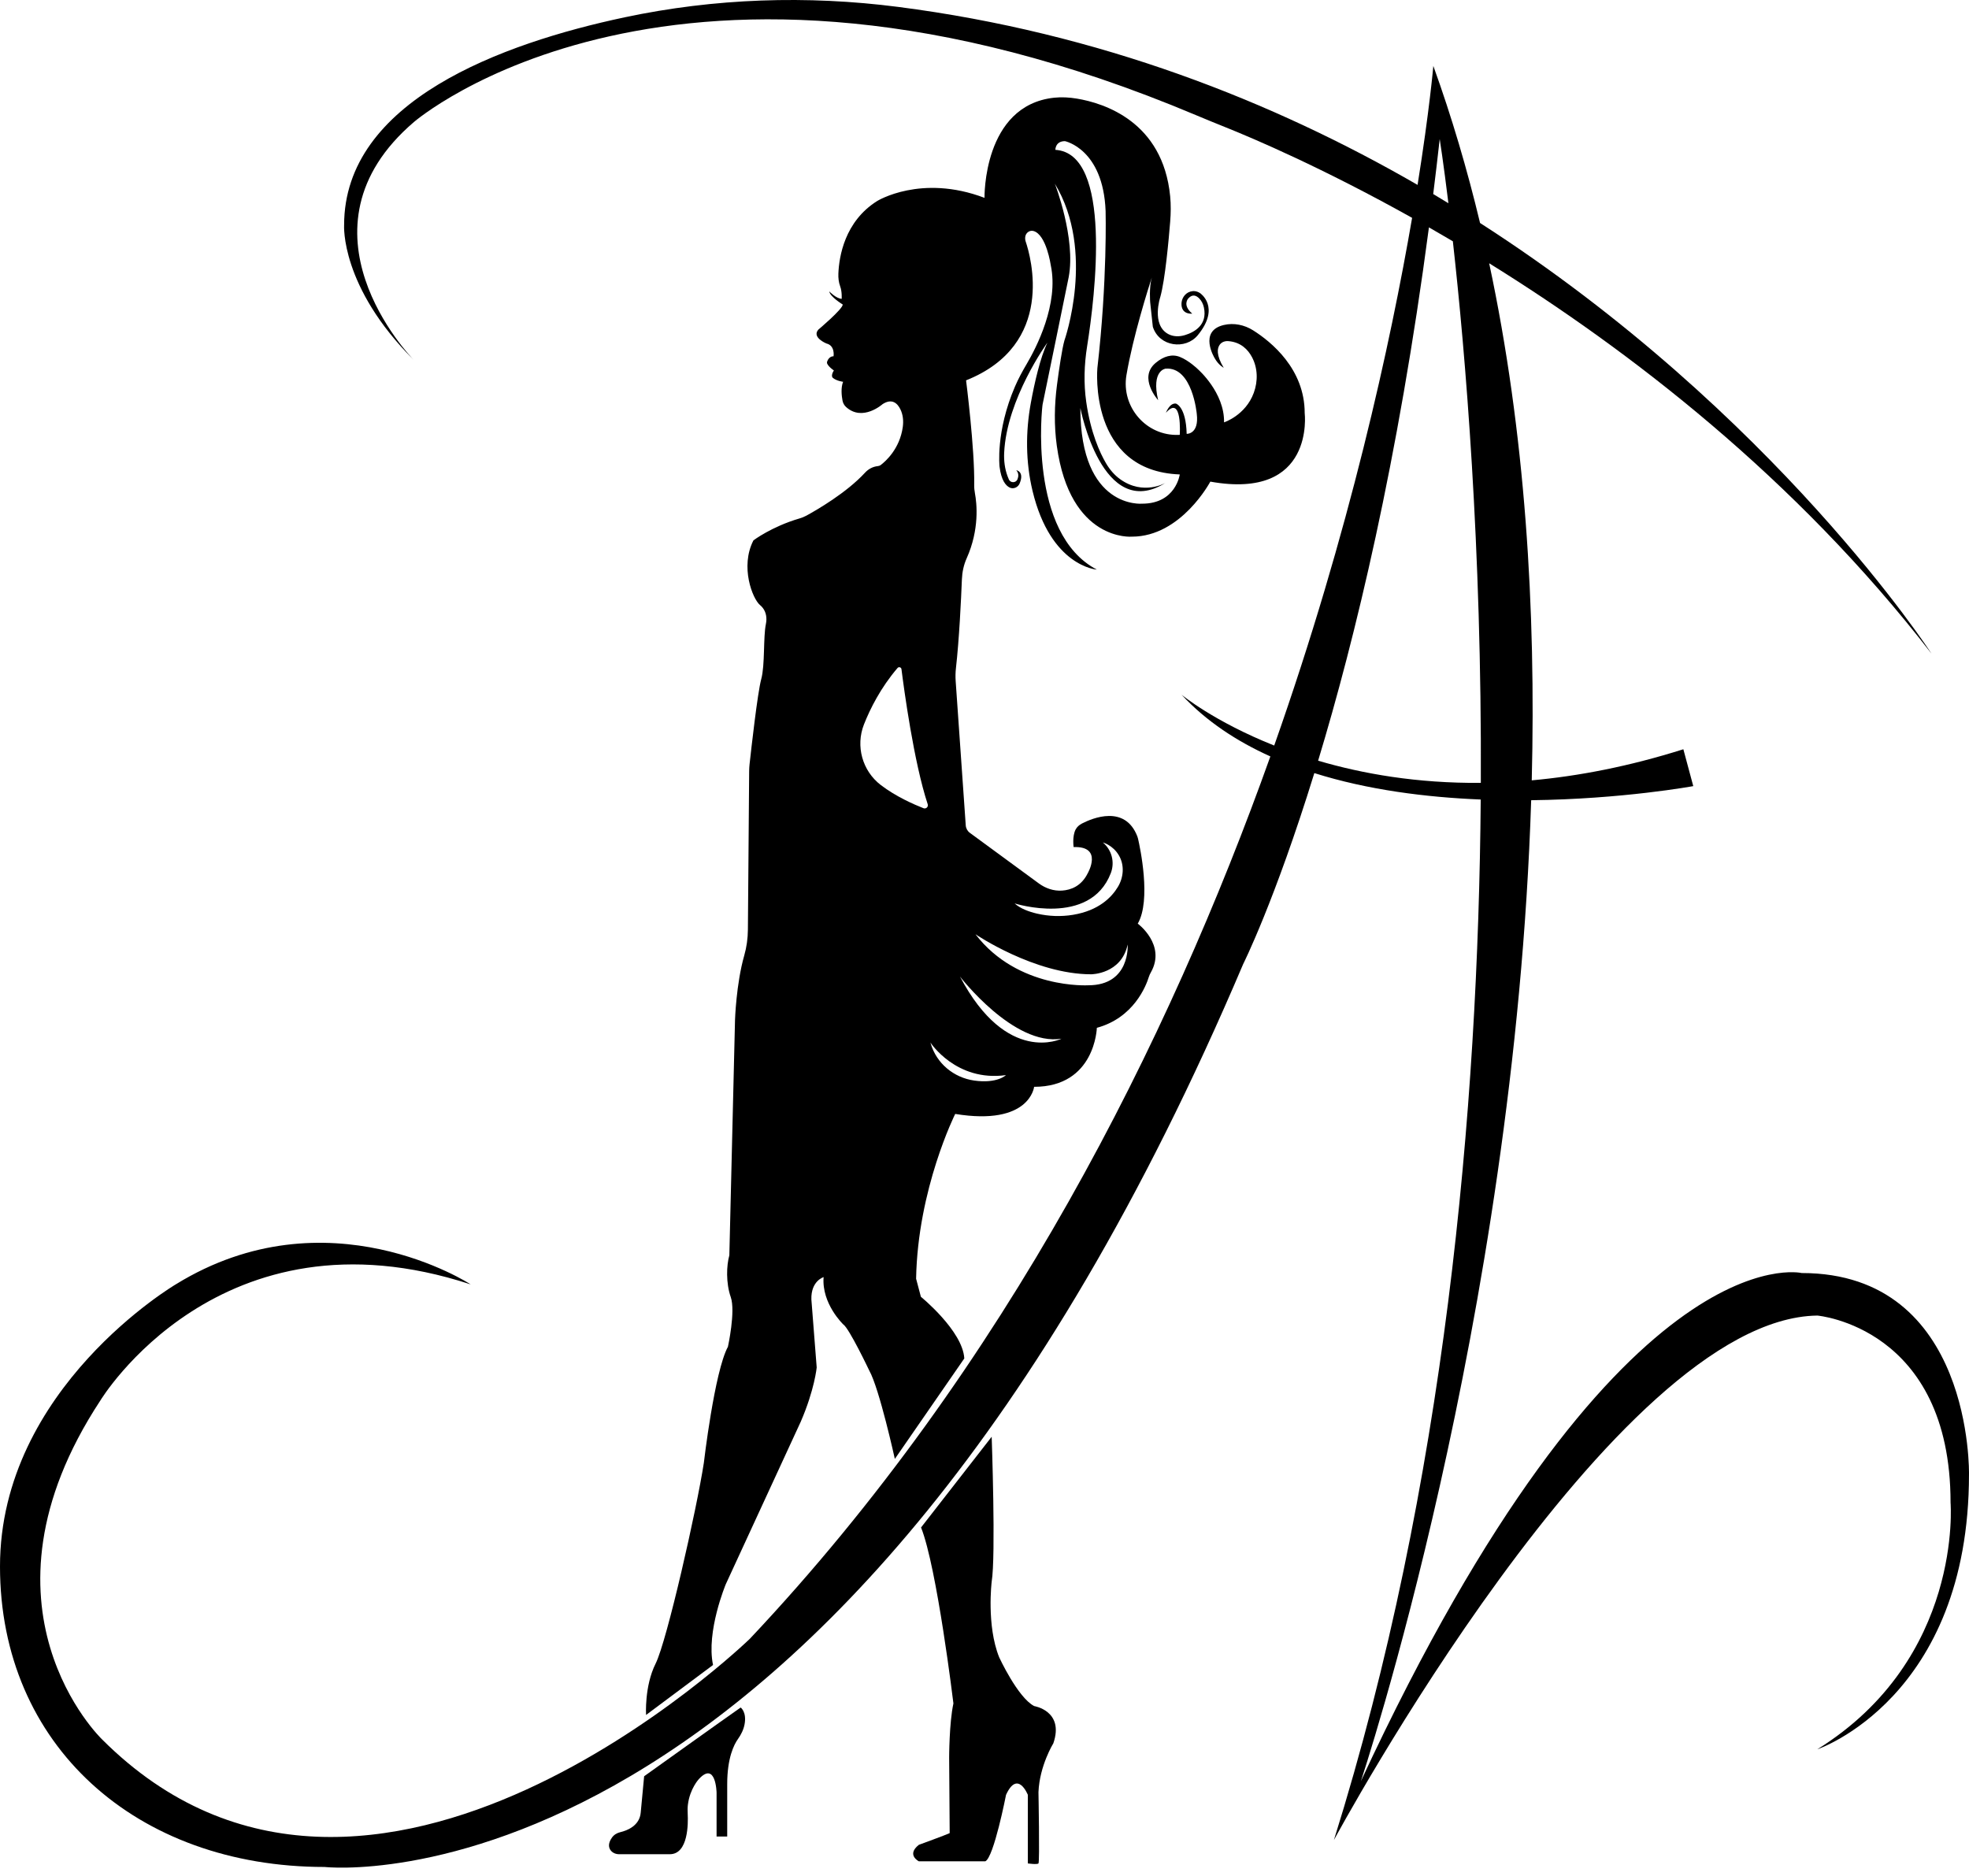 <svg width="170" height="162" viewBox="0 0 170 162" fill="none" xmlns="http://www.w3.org/2000/svg">
<g clip-path="url(#clip0)">
<path d="M155.557 109.915C155.557 109.915 139.647 106.121 117.494 153.792C117.494 153.792 130.762 114.067 132.199 69.092C140.104 68.999 146.194 67.874 146.194 67.874L145.338 64.692C140.631 66.18 136.26 67.014 132.248 67.376C132.619 52.607 131.688 37.321 128.572 22.73C140.572 30.177 155.011 41.23 166.756 56.43C166.756 56.43 153.333 35.67 127.785 19.252C126.679 14.639 125.344 10.105 123.751 5.692C123.751 5.692 123.428 9.476 122.391 15.964C109.928 8.766 94.94 2.836 77.544 0.596C69.681 -0.417 61.694 -0.153 53.94 1.493C43.279 3.756 29.71 8.738 29.71 19.439C29.71 19.439 29.374 24.758 35.73 31.088C35.392 30.741 24.899 19.809 35.738 10.535C35.738 10.535 58.272 -9.002 103.22 9.926C104.075 10.286 104.935 10.637 105.797 10.983C108.206 11.948 114.195 14.493 121.919 18.809C120.074 29.529 116.531 45.893 110.013 64.371C104.796 62.294 102.012 59.98 102.012 59.98C104.127 62.258 106.761 63.995 109.681 65.31C100.931 89.83 86.941 117.94 64.744 141.491C64.744 141.491 31.944 173.313 8.812 150.181C8.812 150.181 -3.09 138.799 8.659 120.93C8.659 120.93 18.97 103.795 40.633 110.894C40.633 110.894 28.272 102.816 15.176 110.894C15.176 110.894 0 119.828 0 135.249C0 150.671 11.749 161.196 28.027 161.196C28.027 161.196 72.087 166.214 107.336 83.234C107.336 83.234 110.058 77.821 113.477 66.75C118.097 68.206 123.135 68.84 127.843 69.032C127.63 95.659 124.777 128.189 115.168 158.871C115.168 158.871 139.402 113.831 156.903 113.587C156.903 113.587 168.408 114.566 168.408 129.742C168.408 129.742 169.509 143.205 156.903 151.038C156.903 151.038 169.999 146.632 169.999 127.294C169.999 127.294 170.366 109.915 155.557 109.915ZM124.302 12.003C124.302 12.003 124.614 13.969 125.053 17.547C124.618 17.281 124.183 17.016 123.741 16.754C123.935 15.198 124.122 13.616 124.302 12.003ZM113.804 65.679C116.984 55.178 120.697 39.895 123.372 19.631C124.049 20.019 124.738 20.419 125.437 20.832C126.511 30.452 127.943 47.227 127.852 67.594C122.342 67.64 117.634 66.808 113.804 65.679Z" fill="black"/>
<path d="M55.614 153.364C55.614 153.364 62.541 148.407 63.949 147.428C63.949 147.428 64.485 147.811 64.284 148.882C64.197 149.345 63.982 149.772 63.709 150.156C63.369 150.635 62.786 151.784 62.786 154.037V158.565H61.868V154.771C61.868 154.771 61.806 152.018 60.338 153.608C60.338 153.608 59.564 154.431 59.392 155.817C59.36 156.077 59.362 156.338 59.375 156.601C59.418 157.423 59.434 160.095 57.829 160.095H53.453C53.178 160.095 52.904 159.989 52.734 159.773C52.555 159.545 52.467 159.186 52.834 158.662C53.002 158.421 53.261 158.262 53.547 158.194C54.135 158.056 55.231 157.644 55.32 156.485L55.614 153.364Z" fill="black"/>
<path d="M112.645 35.663C112.645 31.854 109.758 29.512 108.193 28.523C107.441 28.048 106.53 27.856 105.664 28.06C103.436 28.584 104.872 30.925 104.872 30.925C105.208 31.529 105.653 31.754 105.653 31.754C104.983 30.651 105.089 30.061 105.316 29.754C105.484 29.527 105.771 29.431 106.052 29.453C107.138 29.54 107.752 30.188 108.097 30.84C108.598 31.785 108.618 32.913 108.249 33.918C107.531 35.87 105.683 36.466 105.683 36.466C105.729 33.896 103.448 31.902 103.448 31.902C103.408 31.851 102.623 31.111 101.859 30.813C101.192 30.553 100.473 30.746 99.768 31.341C98.25 32.621 99.992 34.553 99.992 34.553C99.38 31.968 100.635 31.83 100.635 31.83C102.96 31.646 103.327 35.731 103.327 35.731C103.541 37.506 102.455 37.46 102.455 37.46C102.394 35.073 101.522 34.844 101.522 34.844C100.971 34.782 100.665 35.639 100.665 35.639C102.088 34.033 101.859 37.544 101.859 37.544C101.823 37.546 101.789 37.548 101.754 37.549C98.969 37.655 96.791 35.138 97.255 32.39C97.818 29.055 99.152 24.861 99.445 23.961C99.198 24.821 99.304 26.094 99.304 26.094C99.303 26.124 99.524 28.186 99.533 28.215C100.084 29.948 102.364 30.224 103.414 28.942C105.407 26.511 103.618 25.313 103.618 25.313C103.309 25.108 103.015 25.104 102.77 25.177C102.271 25.327 101.965 25.836 102.01 26.355C102.082 27.191 102.937 27.079 102.937 27.079C102.051 26.337 102.593 25.771 102.593 25.771C102.963 25.35 103.31 25.53 103.544 25.773C103.748 25.983 103.881 26.257 103.942 26.543C104.272 28.077 103.09 28.696 102.3 28.935C101.823 29.08 101.3 29.078 100.861 28.841C99.38 28.038 100.176 25.649 100.176 25.649C100.593 24.169 100.904 20.73 101.031 19.14C101.09 18.41 101.101 17.675 101.03 16.946C100.4 10.48 95.287 8.9 92.979 8.515C92.329 8.407 91.668 8.366 91.013 8.436C84.846 9.101 85.001 17.082 85.001 17.082C79.523 15.001 75.73 17.358 75.73 17.358C72.925 19.121 72.444 22.155 72.384 23.619C72.369 23.996 72.409 24.375 72.541 24.73C72.711 25.188 72.669 25.803 72.669 25.803C72.18 25.772 71.598 25.16 71.598 25.16C71.66 25.619 72.761 26.292 72.761 26.292C72.761 26.69 70.65 28.465 70.65 28.465C70.069 29.138 71.354 29.658 71.354 29.658C72.119 29.842 71.966 30.76 71.966 30.76C71.647 30.76 71.49 31.026 71.425 31.188C71.396 31.26 71.389 31.341 71.424 31.41C71.574 31.711 71.996 31.984 71.996 31.984C71.852 32.208 71.825 32.366 71.833 32.464C71.838 32.533 71.871 32.596 71.925 32.639C72.266 32.907 72.792 32.963 72.792 32.963C72.585 33.48 72.665 34.18 72.739 34.578C72.778 34.793 72.884 34.992 73.046 35.139C74.476 36.44 76.204 34.891 76.204 34.891C77.021 34.366 77.486 34.829 77.735 35.334C77.968 35.806 78.016 36.344 77.945 36.866C77.684 38.762 76.448 39.841 76.051 40.142C75.972 40.202 75.881 40.237 75.782 40.246C75.359 40.288 74.972 40.499 74.685 40.811C73.08 42.557 70.493 44.046 69.619 44.523C69.43 44.625 69.23 44.705 69.023 44.765C66.619 45.469 65.051 46.656 65.051 46.656C63.88 48.928 64.974 51.704 65.617 52.24C65.709 52.316 65.787 52.398 65.852 52.481C66.157 52.868 66.228 53.383 66.128 53.865C65.886 55.025 66.058 57.411 65.724 58.635C65.404 59.807 64.852 64.741 64.715 65.994C64.694 66.187 64.683 66.379 64.681 66.574L64.572 80.271C64.566 81.024 64.464 81.772 64.257 82.496C63.556 84.951 63.46 88.07 63.46 88.07L62.97 108.386C62.725 109.243 62.664 110.773 63.093 111.996C63.521 113.22 62.848 116.28 62.848 116.28C61.685 118.422 60.767 126.316 60.767 126.316C60.155 130.294 57.585 141.676 56.606 143.634C55.627 145.592 55.78 148.071 55.78 148.071L61.563 143.757C60.95 140.881 62.664 136.78 62.664 136.78L69.135 122.752C70.329 119.998 70.512 118.07 70.512 118.07L70.053 112.195C70.007 110.589 71.109 110.268 71.109 110.268C70.925 112.563 72.807 114.353 72.807 114.353C73.312 114.674 75.056 118.346 75.056 118.346C75.928 119.906 77.259 125.964 77.259 125.964L83.256 117.29C83.118 114.903 79.508 111.966 79.508 111.966L79.095 110.406C79.233 102.649 82.471 96.178 82.471 96.178C88.922 97.233 89.284 93.837 89.284 93.837C94.562 93.837 94.7 88.743 94.7 88.743C97.886 87.877 98.948 85.123 99.187 84.354C99.231 84.213 99.294 84.078 99.367 83.95C100.708 81.57 98.232 79.747 98.232 79.747C99.413 77.721 98.422 73.133 98.255 72.409C98.236 72.346 98.216 72.282 98.197 72.219C97.131 69.456 94.313 70.64 93.417 71.102C93.188 71.221 92.985 71.392 92.867 71.62C92.559 72.215 92.695 73.138 92.695 73.138C95.265 73.046 93.919 75.387 93.919 75.387C93.369 76.511 92.462 76.844 91.693 76.895C90.978 76.944 90.272 76.702 89.694 76.278L83.734 71.907C83.528 71.756 83.399 71.522 83.381 71.267L82.511 58.807C82.485 58.435 82.492 58.063 82.534 57.693C82.817 55.189 82.979 51.757 83.048 50.033C83.073 49.404 83.201 48.783 83.458 48.209C84.582 45.704 84.335 43.457 84.177 42.609C84.131 42.362 84.105 42.113 84.11 41.862C84.167 38.781 83.409 32.841 83.409 32.841C91.172 29.741 88.996 22.156 88.556 20.855C88.511 20.722 88.5 20.582 88.519 20.444L88.52 20.435C88.569 20.094 88.905 19.852 89.235 19.947C90.345 20.264 90.721 22.897 90.721 22.897C91.436 26.249 89.451 30.058 88.651 31.412C88.278 32.044 87.927 32.69 87.636 33.364C85.946 37.279 86.3 40.299 86.3 40.299C86.449 41.477 86.835 41.935 87.182 42.1C87.506 42.253 87.893 42.078 88.032 41.747C88.468 40.709 87.746 40.598 87.746 40.598C87.963 40.852 87.946 41.133 87.852 41.374C87.722 41.708 87.248 41.72 87.103 41.393C87.06 41.298 87.022 41.203 86.988 41.11C86.752 40.471 86.666 39.786 86.697 39.105C86.909 34.438 90.431 29.583 90.431 29.583C89.808 30.89 89.322 33.033 89.001 34.783C88.538 37.302 88.551 39.895 89.148 42.386C90.716 48.926 94.7 49.181 94.7 49.181C88.733 46.059 89.972 35.09 90.018 34.907C90.064 34.723 92.267 23.938 92.267 23.938C92.91 20.587 91.074 15.86 91.074 15.86C94.619 21.706 91.9 29.399 91.9 29.399C91.692 30.126 91.441 31.85 91.261 33.212C91.031 34.962 91.001 36.735 91.242 38.484C92.387 46.81 97.728 46.335 97.728 46.335C101.981 46.335 104.498 41.584 104.498 41.584C113.563 43.213 112.645 35.663 112.645 35.663ZM79.733 69.782C78.916 69.462 77.345 68.776 76.047 67.782C74.449 66.558 73.856 64.415 74.595 62.543C75.123 61.206 76.029 59.383 77.492 57.675C77.6 57.547 77.81 57.61 77.831 57.776C78.045 59.47 78.897 65.808 80.097 69.439C80.17 69.662 79.952 69.867 79.733 69.782ZM95.904 75.39C96.266 74.451 95.993 73.383 95.219 72.74C95.219 72.74 96.089 72.965 96.61 73.866C97.095 74.703 97.016 75.749 96.516 76.578C95.978 77.471 94.867 78.621 92.638 78.987C91.608 79.155 90.55 79.119 89.534 78.883C88.854 78.725 88.103 78.457 87.6 78.002C87.6 78.002 94.103 80.062 95.904 75.39ZM94.209 84.121C94.209 84.121 96.81 84.121 97.361 81.551C97.361 81.551 97.606 85.07 93.965 85.07C93.965 85.07 87.878 85.437 84.22 80.664C84.221 80.664 89.314 84.121 94.209 84.121ZM91.647 89.683C91.647 89.683 86.942 92.023 82.881 84.313C82.881 84.313 87.516 90.348 91.647 89.683ZM86.851 92.827C86.851 92.827 86.105 93.578 84.109 93.296C82.338 93.045 80.847 91.805 80.353 90.086C80.347 90.063 80.34 90.04 80.334 90.017C80.334 90.017 82.537 93.423 86.851 92.827ZM98.615 43.488C98.615 43.488 93.276 43.993 93.276 35.227C93.276 35.227 95.158 45.095 100.619 41.698C100.619 41.698 98.716 42.808 96.719 41.38C96.21 41.017 95.803 40.531 95.488 39.992C94.961 39.09 94.164 37.364 93.784 34.703C93.556 33.111 93.606 31.491 93.859 29.902C94.552 25.541 96.062 13.252 91.119 12.937C91.119 12.937 91.104 12.187 91.945 12.187C91.945 12.187 95.25 12.853 95.456 18.223C95.456 18.223 95.617 24.212 94.745 31.785C94.745 31.785 93.929 40.666 101.859 40.964C101.859 40.964 101.522 43.488 98.615 43.488Z" fill="black"/>
<path d="M79.522 131.884L85.62 124.051C85.62 124.051 85.987 134.363 85.62 136.566C85.62 136.566 85.161 140.329 86.263 143.083C86.263 143.083 87.869 146.571 89.292 147.305C89.292 147.305 91.908 147.718 90.944 150.518C90.944 150.518 89.751 152.446 89.659 154.74C89.659 154.74 89.774 160.776 89.659 160.891C89.544 161.005 88.741 160.891 88.741 160.891V154.97C88.741 154.97 87.869 152.767 86.859 154.97C86.859 154.97 85.804 160.386 85.069 160.707H79.332C79.332 160.707 78.231 160.156 79.332 159.284C79.332 159.284 81.719 158.412 81.994 158.274L81.948 151.757C81.948 151.757 81.948 148.774 82.316 147.076C82.316 147.076 80.899 135.326 79.522 131.884Z" fill="black"/>
</g>
<defs>
<clipPath id="clip0">
<rect width="170" height="161.255" fill="black"/>
</clipPath>
</defs>
</svg>
